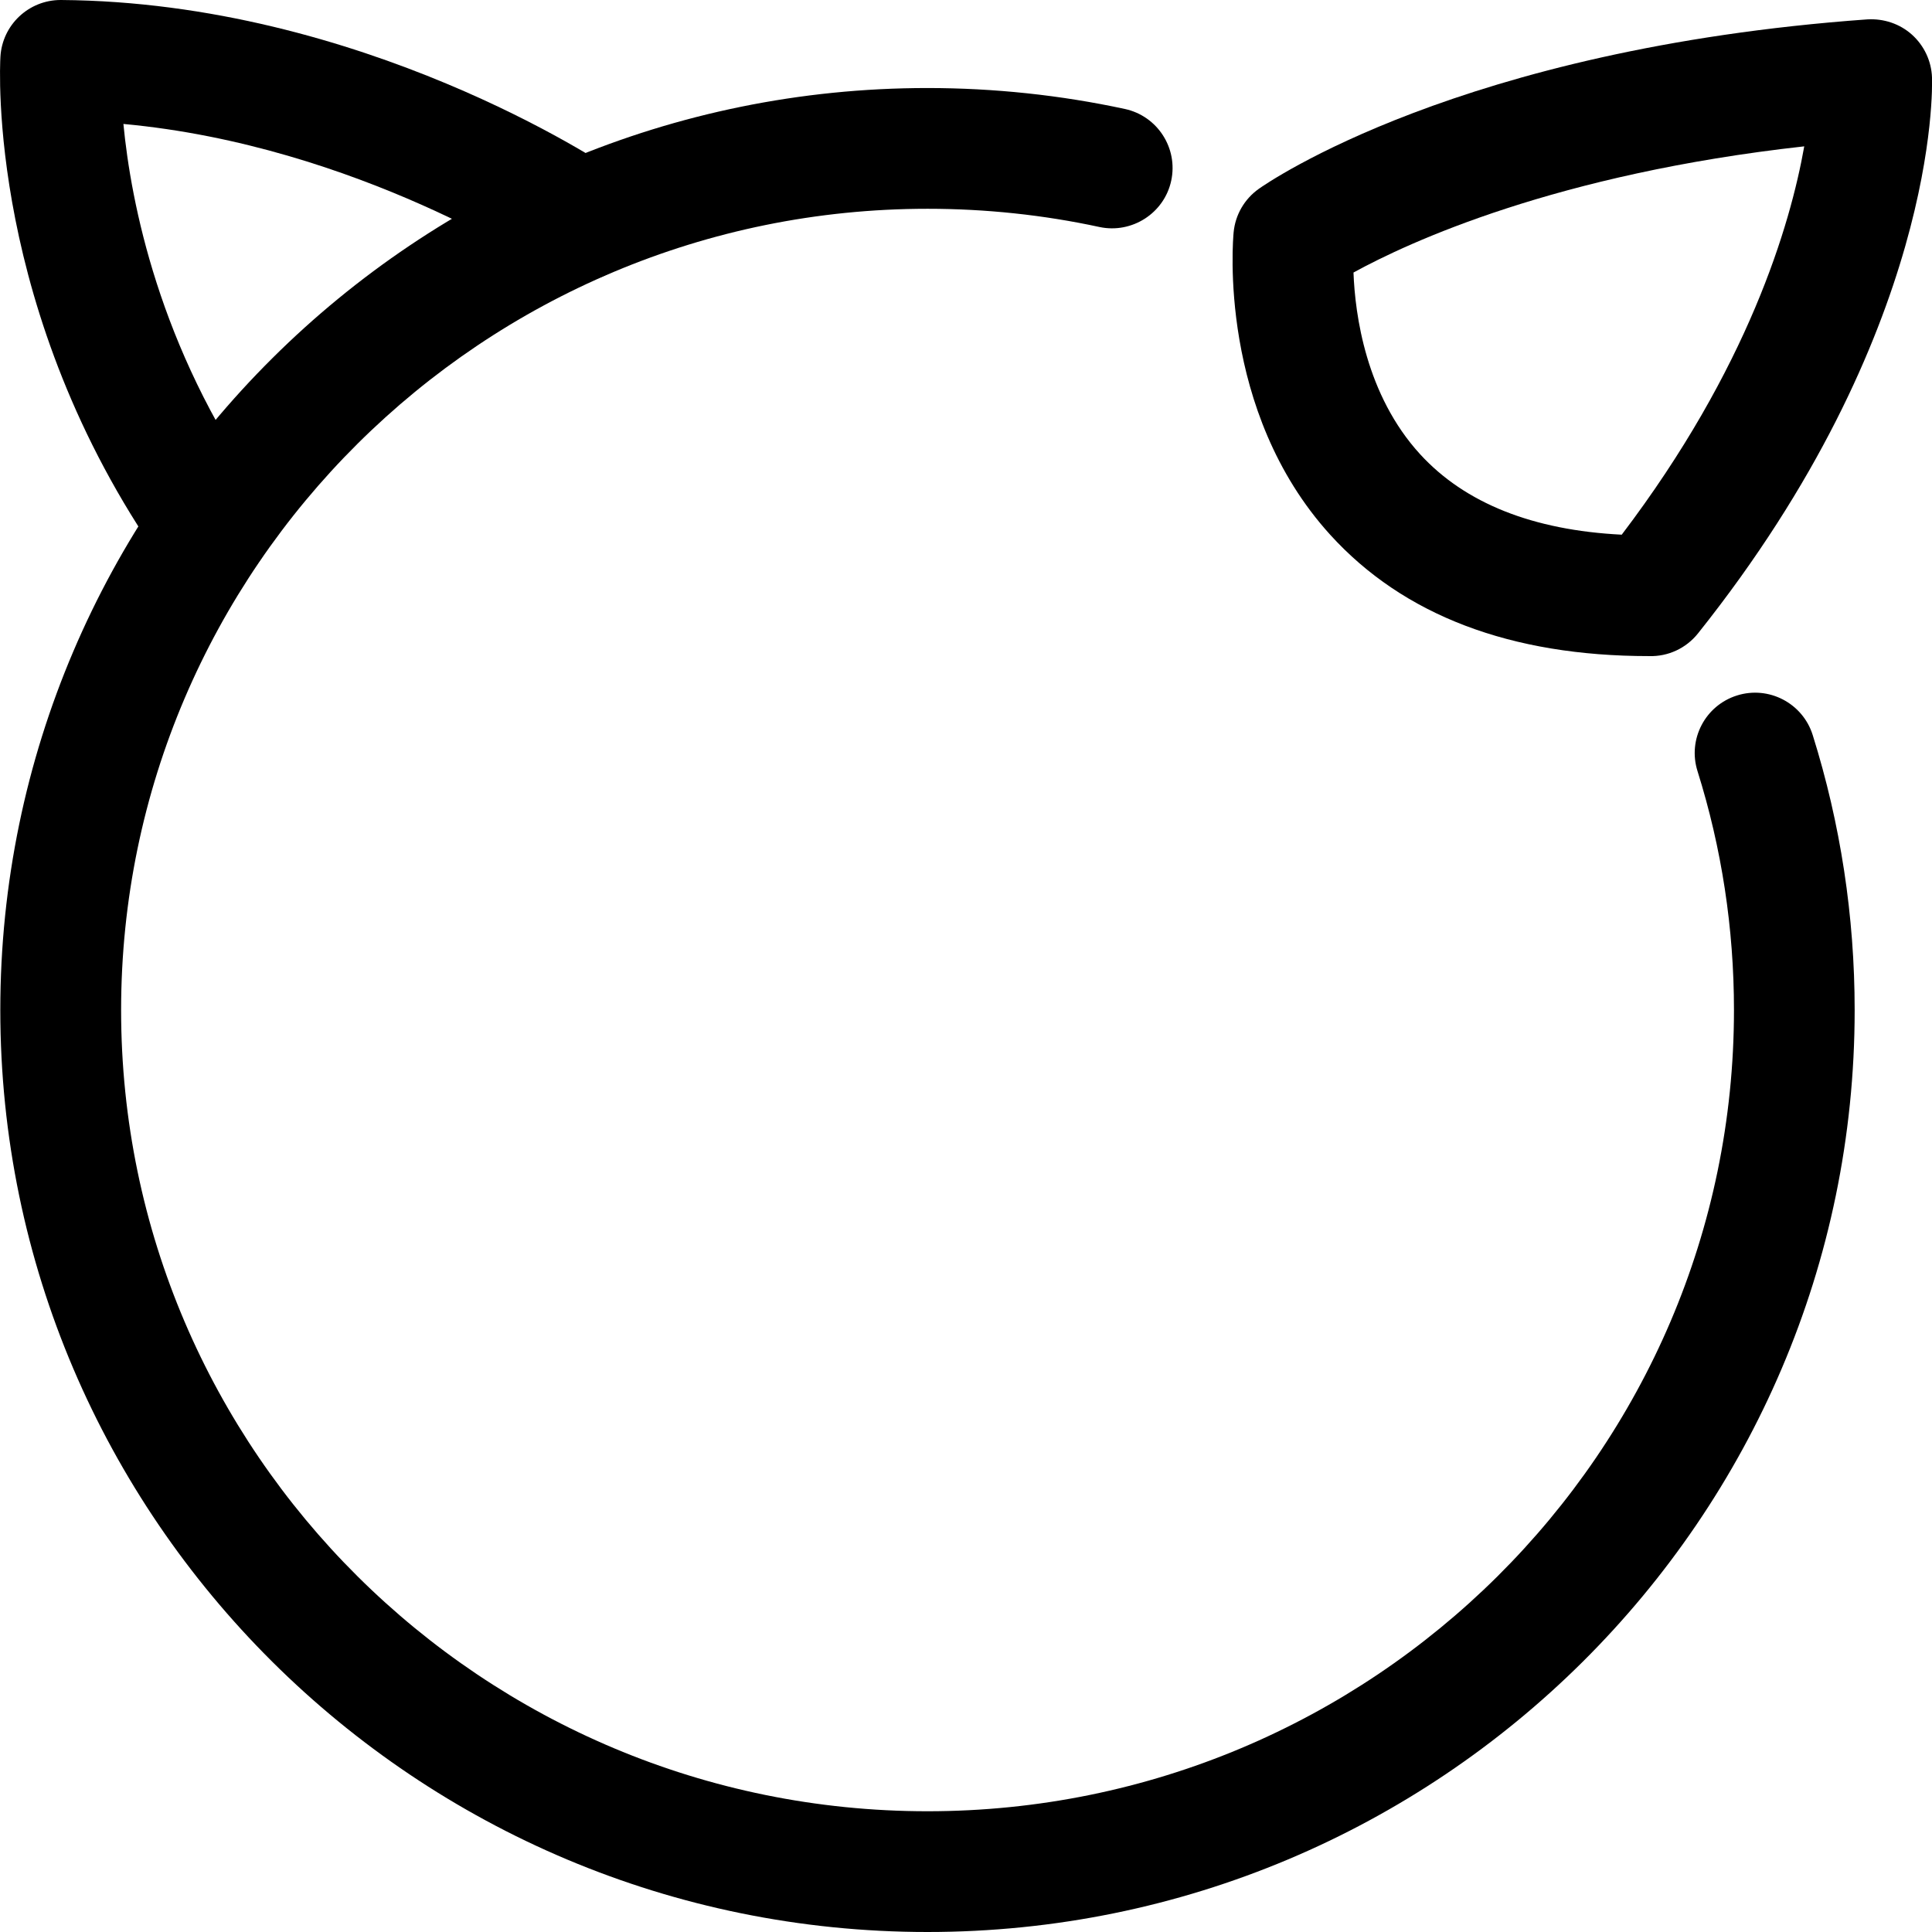 <svg xmlns="http://www.w3.org/2000/svg" viewBox="0 0 32 32"><!--! Font Icona - https://fonticona.com | License - https://fonticona.com/license | Copyright 2022 FontIcona.com --><path d="M15.362,32C6.894,32,0.005,25.149,0.005,16.729S6.894,1.458,15.362,1.458c1.103,0,2.203,0.117,3.27,0.347c0.54,0.117,0.883,0.649,0.767,1.188s-0.651,0.881-1.188,0.767c-0.929-0.201-1.887-0.302-2.848-0.302c-7.365,0-13.357,5.953-13.357,13.271C2.005,24.047,7.997,30,15.362,30c7.366,0,13.358-5.953,13.358-13.271c0-1.35-0.203-2.681-0.604-3.957c-0.166-0.527,0.128-1.088,0.655-1.253c0.525-0.165,1.087,0.127,1.253,0.655c0.461,1.47,0.695,3.003,0.695,4.556C30.72,25.149,23.831,32,15.362,32z"/><path d="M3.487,9.708c-0.315,0-0.625-0.148-0.82-0.426C-0.21,5.172-0.003,1.111,0.007,0.94C0.038,0.412,0.476,0,1.005,0C1.007,0,1.01,0,1.012,0c4.975,0.036,8.984,2.711,9.152,2.825c0.457,0.309,0.576,0.93,0.268,1.387c-0.308,0.458-0.93,0.578-1.388,0.27c-0.033-0.022-3.122-2.072-7-2.429c0.125,1.299,0.588,3.693,2.26,6.081C4.622,8.586,4.512,9.21,4.06,9.526C3.885,9.649,3.686,9.708,3.487,9.708z"/><path d="M27.312,10.867c-2.292,0-4.067-0.676-5.278-2.008c-1.869-2.057-1.612-4.894-1.601-5.014c0.028-0.288,0.18-0.549,0.415-0.716c0.133-0.095,3.331-2.322,10.08-2.808c0.271-0.016,0.538,0.072,0.74,0.253c0.202,0.182,0.322,0.437,0.332,0.708c0.006,0.17,0.103,4.219-3.875,9.208C27.928,10.737,27.63,10.877,27.312,10.867z M27.342,9.867h0.01H27.342z M22.418,4.514c0.026,0.698,0.204,2.027,1.105,3.011c0.743,0.81,1.865,1.257,3.338,1.331c2.094-2.757,2.792-5.127,3.023-6.432C25.78,2.879,23.334,4.011,22.418,4.514z"/></svg>